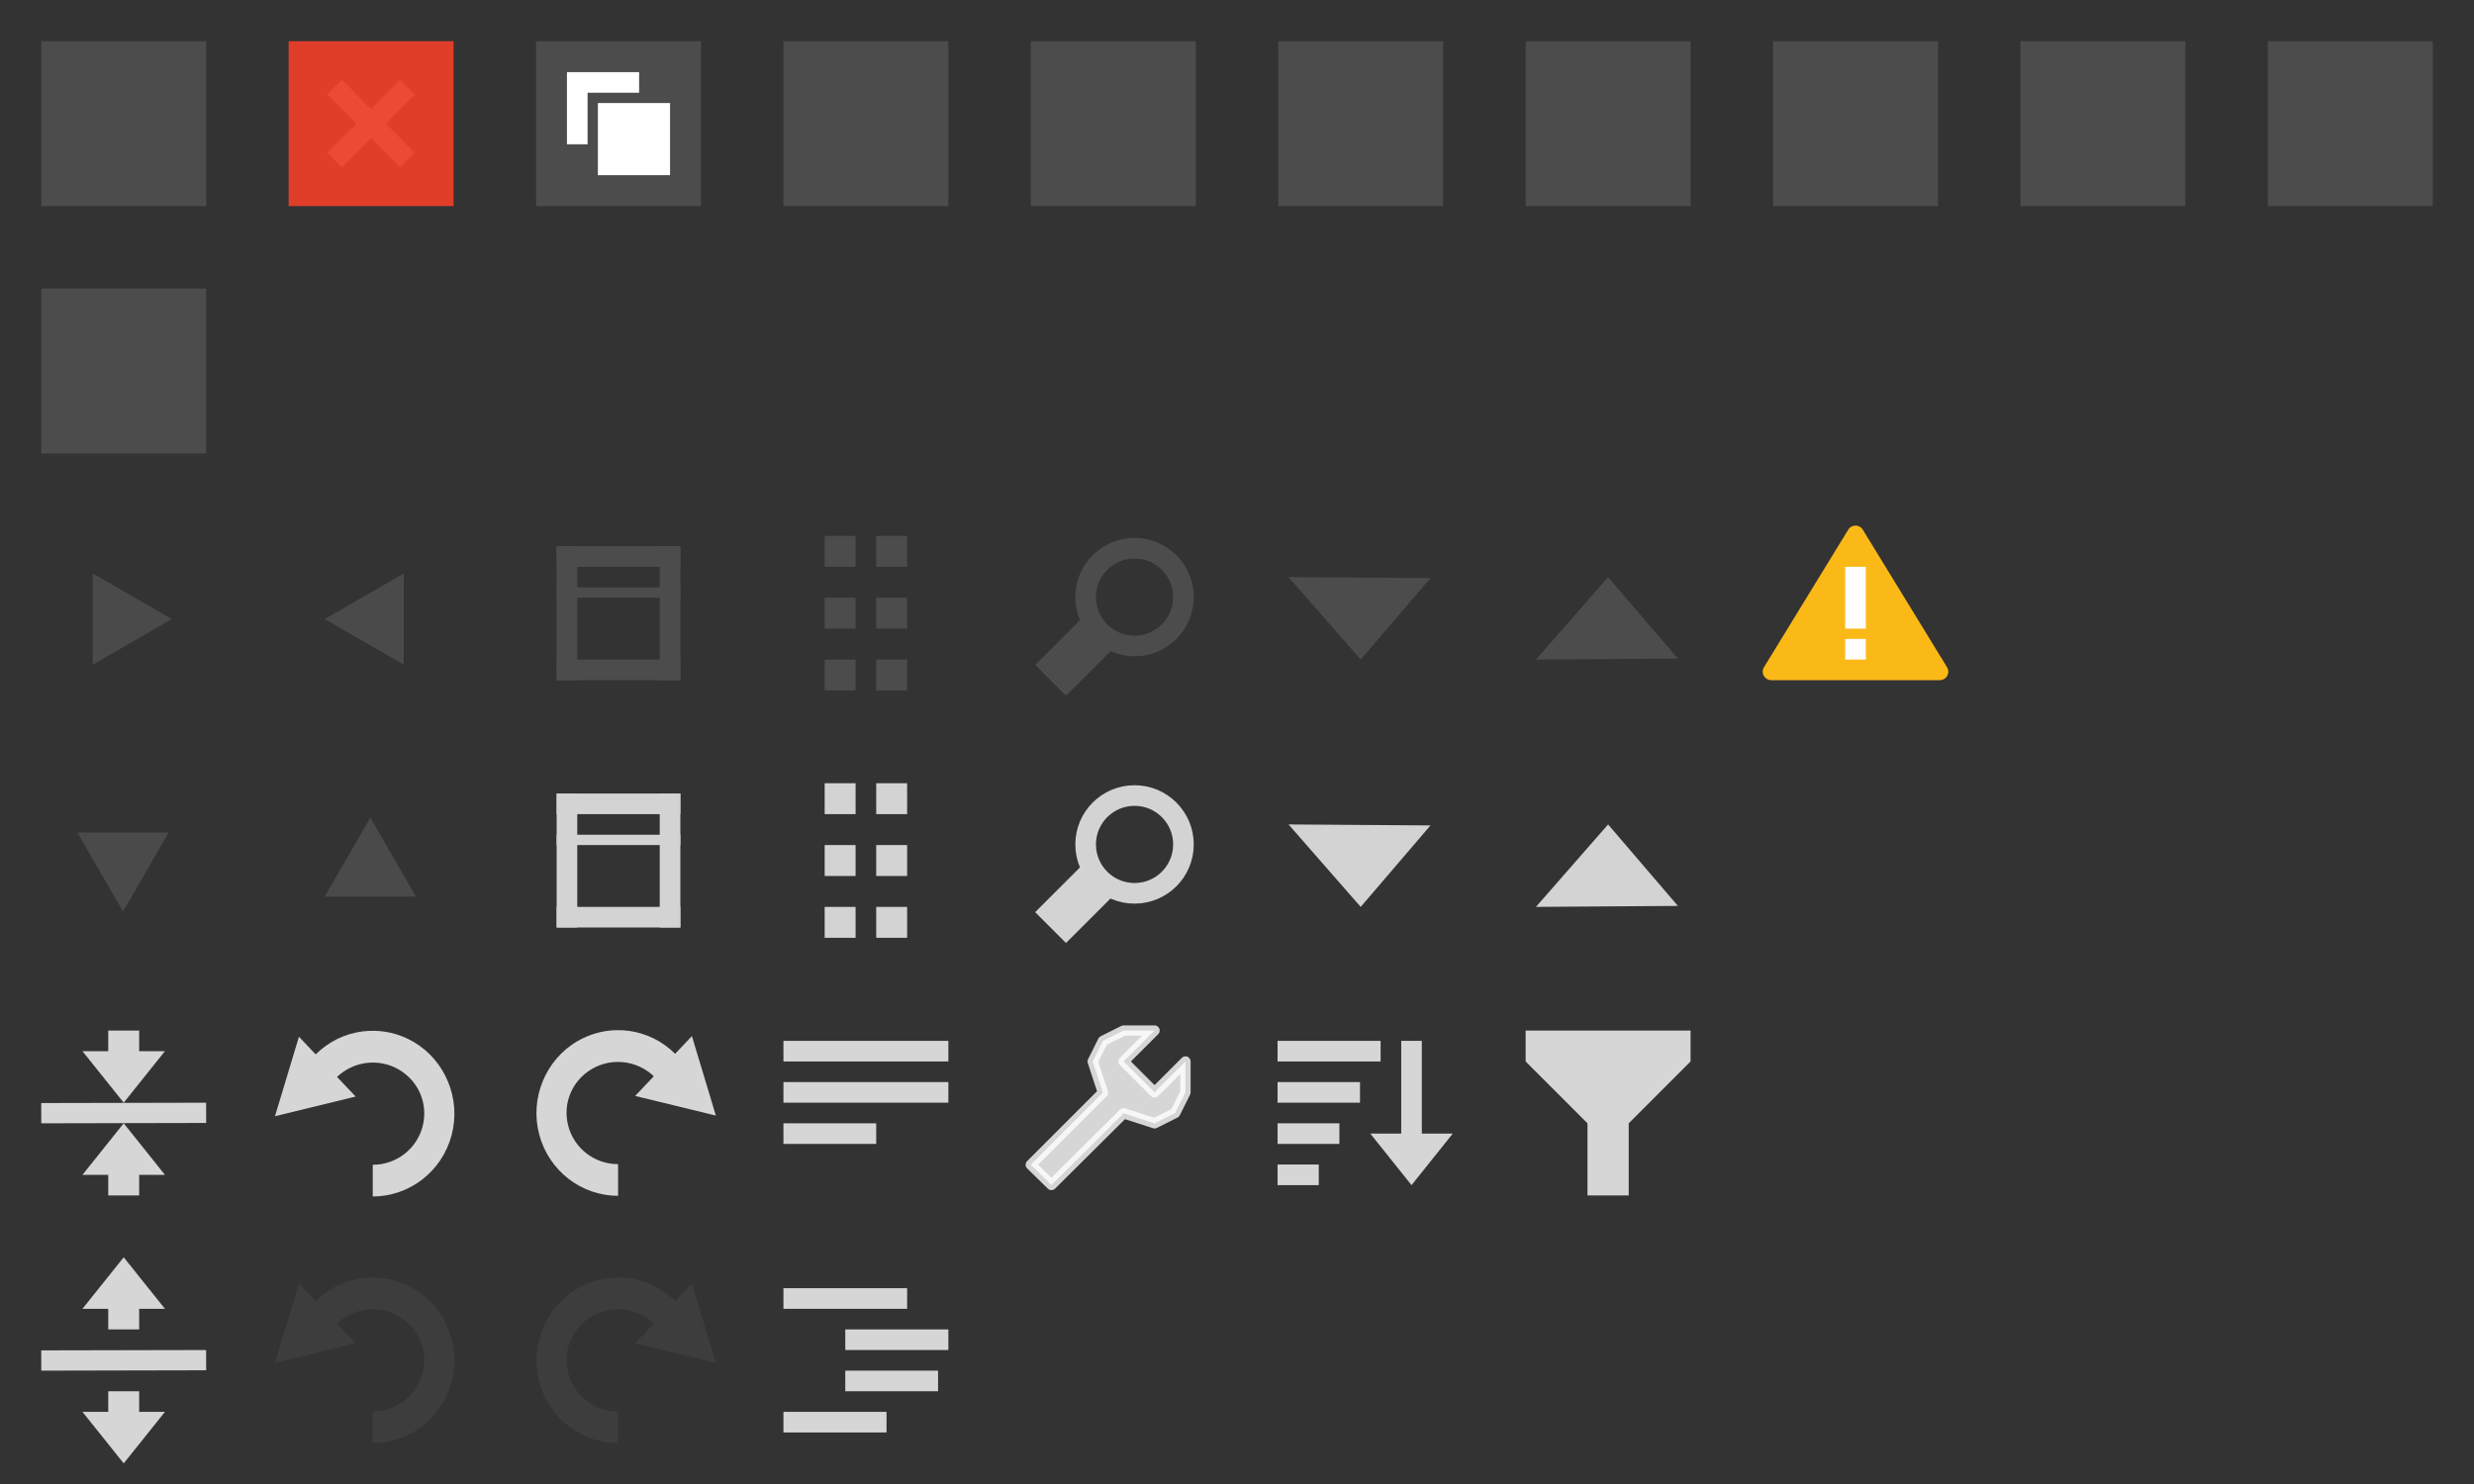 <?xml version="1.0" encoding="UTF-8" standalone="no"?>
<svg
  xmlns:cc="http://creativecommons.org/ns#"
  xmlns:dc="http://purl.org/dc/elements/1.1/"
  xmlns:inkscape="http://www.inkscape.org/namespaces/inkscape"
  xmlns:rdf="http://www.w3.org/1999/02/22-rdf-syntax-ns#"
  xmlns:sodipodi="http://sodipodi.sourceforge.net/DTD/sodipodi-0.dtd"
  height="144"
  id="svg4136"
  version="1.1"
  width="240"
  xmlns="http://www.w3.org/2000/svg"
  inkscape:version="0.91 r13725"
  sodipodi:docname="jsoneditor-icons.svg">
  <rect width="100%" height="100%" fill="#333333" stroke="none"/>
  <circle
    style="opacity:1;fill:none;fill-opacity:1;stroke:#4c4c4c;stroke-width:2;stroke-linecap:round;stroke-linejoin:round;stroke-miterlimit:4;stroke-dasharray:none"
    cx="110.061"
    cy="57.939"
    id="path4571"
    r="4.744"/>
  <circle
    style="opacity:1;fill:none;fill-opacity:1;stroke:#d3d3d3;stroke-width:2;stroke-linecap:round;stroke-linejoin:round;stroke-miterlimit:4;stroke-dasharray:none;stroke-opacity:1"
    cx="110.061"
    cy="81.939"
    id="circle4675"
    r="4.744"/>
  <defs
    id="defs4146"/>
  <g
    style="stroke:none"
    id="g4299">
    <rect
      style="fill:#ffffff;fill-opacity:1;stroke:none;stroke-width:0"
      height="2"
      id="svg_1-1"
      width="10"
      x="7"
      y="11"/>
    <rect
      style="fill:#ffffff;fill-opacity:1;stroke:none;stroke-width:0"
      height="10"
      id="svg_1-1-1"
      width="2"
      x="11"
      y="7"/>
  </g>
  <!-- Created with SVG-edit - http://svg-edit.googlecode.com/ -->
  <g
    style="stroke:none"
    id="g4299-3"
    transform="matrix(0.707,-0.707,0.707,0.707,19.029,12)">
    <rect
      style="fill:#ffffff;fill-opacity:1;stroke:none;stroke-width:0"
      height="2"
      id="svg_1-1-0"
      width="10"
      x="7"
      y="11"/>
    <rect
      style="fill:#ffffff;fill-opacity:1;stroke:none;stroke-width:0"
      height="10"
      id="svg_1-1-1-9"
      width="2"
      x="11"
      y="7"/>
  </g>
  <g
    id="g4378">
    <rect
      style="fill:#ffffff;fill-opacity:1;stroke:#000000;stroke-width:0"
      height="2"
      id="svg_1-7-5-3"
      width="8"
      x="198"
      y="11"/>
    <rect
      style="fill:#ffffff;fill-opacity:1;stroke:#000000;stroke-width:0"
      height="2"
      id="rect4374"
      width="12"
      x="198"
      y="7"/>
    <rect
      style="fill:#ffffff;fill-opacity:1;stroke:#000000;stroke-width:0"
      height="2"
      id="rect4376"
      width="4"
      x="198"
      y="15"/>
  </g>
  <g
    id="g4383"
    transform="matrix(1,0,0,-1,-24,24)">
    <rect
      style="fill:#ffffff;fill-opacity:1;stroke:#000000;stroke-width:0"
      height="2"
      id="rect4385"
      width="8"
      x="198"
      y="11"/>
    <rect
      style="fill:#ffffff;fill-opacity:1;stroke:#000000;stroke-width:0"
      height="2"
      id="rect4387"
      width="12"
      x="198"
      y="7"/>
    <rect
      style="fill:#ffffff;fill-opacity:1;stroke:#000000;stroke-width:0"
      height="2"
      id="rect4389"
      width="4"
      x="198"
      y="15"/>
  </g>
  <g
    id="g4383-6"
    transform="matrix(1.333,0,0,-1.6,-140,127.2)">
    <path
      style="fill:#ffffff;fill-opacity:0.8;fill-rule:evenodd;stroke:none;stroke-width:0.685px;stroke-linecap:butt;stroke-linejoin:miter;stroke-opacity:1"
      d="m 207,16.375 0,-5.625 -2.25,0 3,-3.125 3,3.125 -2.25,0 0,5.625 -1.5,0"
      id="path4402"
      inkscape:connector-curvature="0"
      sodipodi:nodetypes="cccccccc"/>
    <rect
      style="fill:#ffffff;fill-opacity:0.8;stroke:#000000;stroke-width:0"
      height="1.25"
      id="rect4387-9"
      width="7.5"
      x="198"
      y="15.125"/>
    <rect
      style="fill:#ffffff;fill-opacity:0.8;stroke:#000000;stroke-width:0"
      height="1.25"
      id="rect4389-1-0"
      width="3"
      x="198"
      y="7.625"/>
    <rect
      style="fill:#ffffff;fill-opacity:0.8;stroke:#000000;stroke-width:0"
      height="1.25"
      id="rect4389-1-9"
      width="4.5"
      x="198"
      y="10.125"/>
    <rect
      style="fill:#ffffff;fill-opacity:0.8;stroke:#000000;stroke-width:0"
      height="1.25"
      id="rect4385-2"
      width="6"
      x="198"
      y="12.625"/>
  </g>
  <path
    style="fill:#ffffff;fill-opacity:1;stroke:#ffffff;stroke-width:0.2;stroke-linecap:butt;stroke-linejoin:miter;stroke-miterlimit:4;stroke-dasharray:none;stroke-opacity:1"
    d="m 85.104,6.016 -0.016,1.406 c 3.027,-0.24 0.33,3.651 2.484,4.578 -2.187,1.094 0.492,4.907 -2.453,4.578 l -0.016,1.422 c 5.708,0.559 1.033,-5.101 4.703,-5.266 l 0,-1.406 c -3.613,-0.027 1.119,-5.707 -4.703,-5.312 z"
    id="path4351"
    inkscape:connector-curvature="0"
    sodipodi:nodetypes="cccccccc"/>
  <path
    style="fill:#ffffff;fill-opacity:1;stroke:#ffffff;stroke-width:0.2;stroke-linecap:butt;stroke-linejoin:miter;stroke-miterlimit:4;stroke-dasharray:none;stroke-opacity:1"
    d="m 82.781,5.998 0.016,1.406 c -3.027,-0.24 -0.33,3.651 -2.484,4.578 2.187,1.094 -0.492,4.907 2.453,4.578 l 0.016,1.422 c -5.708,0.559 -1.033,-5.1 -4.703,-5.266 l 0,-1.406 c 3.613,-0.027 -1.119,-5.707 4.703,-5.312 z"
    id="path4351-9"
    inkscape:connector-curvature="0"
    sodipodi:nodetypes="cccccccc"/>
  <path
    style="fill:#ffffff;fill-opacity:1;stroke:none"
    d="m 103.719,5.672 0,12.719 3.031,0 0,-1.531 -1.344,0 0,-9.625 1.375,0 0,-1.562 z"
    id="path2987"
    inkscape:connector-curvature="0"/>
  <path
    style="fill:#ffffff;fill-opacity:1;stroke:none"
    d="m 112.219,5.672 0,12.719 -3.031,0 0,-1.531 1.344,0 0,-9.625 -1.375,0 0,-1.562 z"
    id="path2987-1"
    inkscape:connector-curvature="0"/>
  <path
    style="fill:#ffffff;fill-opacity:1;stroke:none"
    d="m 126.282,17.603 1.79,0 1.141,-2.864 5.654,0 1.149,2.864 1.766,0 -4.787,-11.161 -1.919,0 z"
    id="path3780"
    inkscape:connector-curvature="0"
    sodipodi:nodetypes="ccccccccc"/>
  <path
    style="fill:#4c4c4c;fill-opacity:1;stroke:none"
    d="m 129.727,13.479 4.609,0.01 -2.304,-5.55 z"
    id="path3782"
    inkscape:connector-curvature="0"/>
  <path
    style="fill:#ffffff;fill-opacity:1;stroke:none"
    d="m 156.477,5.892 0,2.18 0.461,2.398 1.828,0 0.398,-2.398 0,-2.18 z"
    id="path5008-2"
    inkscape:connector-curvature="0"
    sodipodi:nodetypes="ccccccc"/>
  <path
    style="fill:#ffffff;fill-opacity:1;stroke:none"
    d="m 152.516,5.891 0,2.18 0.461,2.398 1.828,0 0.398,-2.398 0,-2.18 z"
    id="path5008-2-8"
    inkscape:connector-curvature="0"
    sodipodi:nodetypes="ccccccc"/>
  <path
    style="fill:#4c4c4c;fill-opacity:1;fill-rule:evenodd;stroke:none;stroke-width:0;stroke-linecap:butt;stroke-linejoin:miter;stroke-miterlimit:4;stroke-dasharray:none;stroke-opacity:1"
    d="M 125,56 138.77,56.095 132,64 Z"
    id="path4613"
    inkscape:connector-curvature="0"
    sodipodi:nodetypes="cccc"/>
  <path
    style="fill:#4c4c4c;fill-opacity:1;fill-rule:evenodd;stroke:none;stroke-width:0;stroke-linecap:butt;stroke-linejoin:miter;stroke-miterlimit:4;stroke-dasharray:none;stroke-opacity:1"
    d="M 149,64 162.77,63.905 156,56 Z"
    id="path4615"
    inkscape:connector-curvature="0"
    sodipodi:nodetypes="cccc"/>
  <path
    style="fill:#d3d3d3;fill-opacity:1;fill-rule:evenodd;stroke:#d3d3d3;stroke-width:0;stroke-linecap:butt;stroke-linejoin:miter;stroke-miterlimit:4;stroke-dasharray:none;stroke-opacity:1"
    d="m 125,80 13.77,0.095 L 132,88 Z"
    id="path4679"
    inkscape:connector-curvature="0"
    sodipodi:nodetypes="cccc"/>
  <path
    style="fill:#d3d3d3;fill-opacity:1;fill-rule:evenodd;stroke:#d3d3d3;stroke-width:0;stroke-linecap:butt;stroke-linejoin:miter;stroke-miterlimit:4;stroke-dasharray:none;stroke-opacity:1"
    d="M 149,88 162.77,87.905 156,80 Z"
    id="path4681"
    inkscape:connector-curvature="0"
    sodipodi:nodetypes="cccc"/>
  <path
    style="color:#000000;font-style:normal;font-variant:normal;font-weight:normal;font-stretch:normal;font-size:medium;line-height:normal;font-family:sans-serif;text-indent:0;text-align:start;text-decoration:none;text-decoration-line:none;text-decoration-style:solid;text-decoration-color:#000000;letter-spacing:normal;word-spacing:normal;text-transform:none;direction:ltr;block-progression:tb;writing-mode:lr-tb;baseline-shift:baseline;text-anchor:start;white-space:normal;clip-rule:nonzero;display:inline;overflow:visible;visibility:visible;opacity:0.8;isolation:auto;mix-blend-mode:normal;color-interpolation:sRGB;color-interpolation-filters:linearRGB;solid-color:#000000;solid-opacity:1;fill:#ffffff;fill-opacity:1;fill-rule:nonzero;stroke:none;stroke-width:2.662;stroke-linecap:butt;stroke-linejoin:miter;stroke-miterlimit:4;stroke-dasharray:none;stroke-dashoffset:0;stroke-opacity:1;color-rendering:auto;image-rendering:auto;shape-rendering:auto;text-rendering:auto;enable-background:accumulate"
    d="m 36.398,100.025 c -0.423,-0.013 -0.847,0.01 -1.266,0.062 -1.657,0.22 -3.245,0.974 -4.508,2.227 L 29,100.599 l -2.324,7.713 7.826,-1.906 -1.805,-1.906 c 1.598,-1.531 4.049,-1.845 5.984,-0.721 1.971,1.145 2.882,3.397 2.309,5.551 -0.573,2.153 -2.534,3.695 -4.83,3.695 l 0,3.074 c 3.551,0 6.71,-2.411 7.65,-5.941 0.94,-3.53 -0.618,-7.274 -3.711,-9.07 -1.16,-0.674 -2.431,-1.023 -3.701,-1.062 z"
    id="path4138"
    inkscape:connector-curvature="0"/>
  <path
    style="color:#000000;font-style:normal;font-variant:normal;font-weight:normal;font-stretch:normal;font-size:medium;line-height:normal;font-family:sans-serif;text-indent:0;text-align:start;text-decoration:none;text-decoration-line:none;text-decoration-style:solid;text-decoration-color:#000000;letter-spacing:normal;word-spacing:normal;text-transform:none;direction:ltr;block-progression:tb;writing-mode:lr-tb;baseline-shift:baseline;text-anchor:start;white-space:normal;clip-rule:nonzero;display:inline;overflow:visible;visibility:visible;opacity:0.8;isolation:auto;mix-blend-mode:normal;color-interpolation:sRGB;color-interpolation-filters:linearRGB;solid-color:#000000;solid-opacity:1;fill:#ffffff;fill-opacity:1;fill-rule:nonzero;stroke:none;stroke-width:2.662;stroke-linecap:butt;stroke-linejoin:miter;stroke-miterlimit:4;stroke-dasharray:none;stroke-dashoffset:0;stroke-opacity:1;color-rendering:auto;image-rendering:auto;shape-rendering:auto;text-rendering:auto;enable-background:accumulate"
    d="m 59.723,99.963 c -1.27,0.039 -2.541,0.389 -3.701,1.062 -3.092,1.797 -4.651,5.54 -3.711,9.07 0.94,3.53 4.098,5.941 7.648,5.941 l 0,-3.074 c -2.296,0 -4.257,-1.542 -4.83,-3.695 -0.573,-2.153 0.337,-4.406 2.309,-5.551 1.936,-1.125 4.389,-0.81 5.986,0.721 l -1.807,1.906 7.828,1.906 -2.324,-7.713 -1.627,1.717 c -1.263,-1.253 -2.849,-2.009 -4.506,-2.228 -0.419,-0.055 -0.842,-0.076 -1.266,-0.062 z"
    id="path4138-1"
    inkscape:connector-curvature="0"/>
  <path
    style="opacity:0.8;fill:#ffffff;fill-opacity:1;stroke:none;stroke-width:1.966;stroke-miterlimit:4;stroke-dasharray:none"
    d="m 10.5,100 0,2 -2.5,0 L 12,107 l 4,-5 -2.5,0 0,-2 -3,0 z"
    id="path3055-0-77"
    inkscape:connector-curvature="0"/>
  <path
    style="opacity:0.8;fill:none;stroke:#ffffff;stroke-width:1.966;stroke-linecap:square;stroke-linejoin:miter;stroke-miterlimit:4;stroke-dasharray:none;stroke-opacity:1"
    d="m 4.985,108.015 14.03,-0.03"
    id="path5244-5-0-5"
    inkscape:connector-curvature="0"
    sodipodi:nodetypes="cc"/>
  <path
    style="opacity:0.8;fill:none;stroke:#ffffff;stroke-width:1.966;stroke-linecap:square;stroke-linejoin:miter;stroke-miterlimit:4;stroke-dasharray:none;stroke-opacity:1"
    d="m 4.985,132.015 14.03,-0.03"
    id="path5244-5-0-5-8"
    inkscape:connector-curvature="0"
    sodipodi:nodetypes="cc"/>
  <path
    style="color:#000000;font-style:normal;font-variant:normal;font-weight:normal;font-stretch:normal;font-size:medium;line-height:normal;font-family:sans-serif;text-indent:0;text-align:start;text-decoration:none;text-decoration-line:none;text-decoration-style:solid;text-decoration-color:#000000;letter-spacing:normal;word-spacing:normal;text-transform:none;direction:ltr;block-progression:tb;writing-mode:lr-tb;baseline-shift:baseline;text-anchor:start;white-space:normal;clip-rule:nonzero;display:inline;overflow:visible;visibility:visible;opacity:0.4;isolation:auto;mix-blend-mode:normal;color-interpolation:sRGB;color-interpolation-filters:linearRGB;solid-color:#000000;solid-opacity:1;fill:#4d4d4d;fill-opacity:1;fill-rule:nonzero;stroke:none;stroke-width:2.662;stroke-linecap:butt;stroke-linejoin:miter;stroke-miterlimit:4;stroke-dasharray:none;stroke-dashoffset:0;stroke-opacity:1;color-rendering:auto;image-rendering:auto;shape-rendering:auto;text-rendering:auto;enable-background:accumulate"
    d="m 36.398,123.963 c -0.423,-0.013 -0.847,0.01 -1.266,0.062 -1.657,0.22 -3.245,0.974 -4.508,2.227 L 29,124.537 l -2.324,7.713 7.826,-1.906 -1.805,-1.906 c 1.598,-1.531 4.049,-1.845 5.984,-0.721 1.971,1.145 2.882,3.397 2.309,5.551 -0.573,2.153 -2.534,3.695 -4.83,3.695 l 0,3.074 c 3.551,0 6.71,-2.409 7.65,-5.939 0.94,-3.53 -0.618,-7.276 -3.711,-9.072 -1.16,-0.674 -2.431,-1.023 -3.701,-1.062 z"
    id="path4138-12"
    inkscape:connector-curvature="0"/>
  <path
    style="color:#000000;font-style:normal;font-variant:normal;font-weight:normal;font-stretch:normal;font-size:medium;line-height:normal;font-family:sans-serif;text-indent:0;text-align:start;text-decoration:none;text-decoration-line:none;text-decoration-style:solid;text-decoration-color:#000000;letter-spacing:normal;word-spacing:normal;text-transform:none;direction:ltr;block-progression:tb;writing-mode:lr-tb;baseline-shift:baseline;text-anchor:start;white-space:normal;clip-rule:nonzero;display:inline;overflow:visible;visibility:visible;opacity:0.4;isolation:auto;mix-blend-mode:normal;color-interpolation:sRGB;color-interpolation-filters:linearRGB;solid-color:#000000;solid-opacity:1;fill:#4d4d4d;fill-opacity:1;fill-rule:nonzero;stroke:none;stroke-width:2.662;stroke-linecap:butt;stroke-linejoin:miter;stroke-miterlimit:4;stroke-dasharray:none;stroke-dashoffset:0;stroke-opacity:1;color-rendering:auto;image-rendering:auto;shape-rendering:auto;text-rendering:auto;enable-background:accumulate"
    d="m 59.723,123.963 c -1.27,0.039 -2.541,0.389 -3.701,1.062 -3.092,1.797 -4.651,5.542 -3.711,9.072 0.94,3.53 4.098,5.939 7.648,5.939 l 0,-3.074 c -2.296,0 -4.257,-1.542 -4.83,-3.695 -0.573,-2.153 0.337,-4.405 2.309,-5.551 1.936,-1.125 4.389,-0.81 5.986,0.721 l -1.807,1.906 7.828,1.906 -2.324,-7.713 -1.627,1.717 c -1.263,-1.253 -2.849,-2.009 -4.506,-2.228 -0.419,-0.055 -0.842,-0.076 -1.266,-0.062 z"
    id="path4138-1-3"
    inkscape:connector-curvature="0"/>
  <path
    style="opacity:0.8;fill:#ffffff;fill-opacity:1;stroke:none;stroke-width:1.966;stroke-miterlimit:4;stroke-dasharray:none"
    d="m 10.5,116 0,-2 -2.5,0 L 12,109 l 4,5 -2.5,0 0,2 -3,0 z"
    id="path6191"
    inkscape:connector-curvature="0"/>
  <path
    style="opacity:0.8;fill:#ffffff;fill-opacity:1;stroke:none;stroke-width:1.966;stroke-miterlimit:4;stroke-dasharray:none"
    d="m 10.5,129 0,-2 -2.5,0 L 12,122 l 4,5 -2.5,0 0,2 -3,0 z"
    id="path6193"
    inkscape:connector-curvature="0"/>
  <path
    style="opacity:0.8;fill:#ffffff;fill-opacity:1;stroke:none;stroke-width:1.966;stroke-miterlimit:4;stroke-dasharray:none"
    d="m 10.5,135 0,2 -2.5,0 L 12,142 l 4,-5 -2.5,0 0,-2 -3,0 z"
    id="path6195"
    inkscape:connector-curvature="0"/>
  <path
    style="fill:#4d4d4d;fill-opacity:0.902;stroke:#d3d3d3;stroke-width:0;stroke-linecap:round;stroke-linejoin:round;stroke-miterlimit:4;stroke-dasharray:none"
    d="m 16.667,60.073 -3.834,2.213 -3.834,2.213 0,-4.427 0,-4.427 3.834,2.213 z"
    id="path4500"
    inkscape:flatsided="false"
    inkscape:randomized="0"
    inkscape:rounded="0"
    inkscape:transform-center-x="-1.2779026"
    sodipodi:arg1="0"
    sodipodi:arg2="1.0471976"
    sodipodi:cx="11.55581"
    sodipodi:cy="60.073242"
    sodipodi:r1="5.1116104"
    sodipodi:r2="2.5558052"
    sodipodi:sides="3"
    sodipodi:type="star"/>
  <path
    style="fill:#4d4d4d;fill-opacity:0.902;stroke:#d3d3d3;stroke-width:0;stroke-linecap:round;stroke-linejoin:round;stroke-miterlimit:4;stroke-dasharray:none"
    d="m -31.5,60.073 -3.834,2.213 -3.834,2.213 0,-4.427 0,-4.427 3.834,2.213 z"
    id="path4502"
    transform="scale(-1,1)"
    inkscape:flatsided="false"
    inkscape:randomized="0"
    inkscape:rounded="0"
    inkscape:transform-center-x="1.277902"
    sodipodi:arg1="0"
    sodipodi:arg2="1.0471976"
    sodipodi:cx="-36.611614"
    sodipodi:cy="60.073242"
    sodipodi:r1="5.1116104"
    sodipodi:r2="2.5558052"
    sodipodi:sides="3"
    sodipodi:type="star"/>
  <path
    style="fill:#4d4d4d;fill-opacity:0.902;stroke:#d3d3d3;stroke-width:0;stroke-linecap:round;stroke-linejoin:round;stroke-miterlimit:4;stroke-dasharray:none"
    d="m 16.667,60.073 -3.834,2.213 -3.834,2.213 0,-4.427 0,-4.427 3.834,2.213 z"
    id="path4504"
    transform="matrix(0,1,-1,0,72.007,71.788)"
    inkscape:flatsided="false"
    inkscape:randomized="0"
    inkscape:rounded="0"
    inkscape:transform-center-y="1.2779029"
    sodipodi:arg1="0"
    sodipodi:arg2="1.0471976"
    sodipodi:cx="11.55581"
    sodipodi:cy="60.073212"
    sodipodi:r1="5.1116104"
    sodipodi:r2="2.5558052"
    sodipodi:sides="3"
    sodipodi:type="star"/>
  <path
    style="fill:#4d4d4d;fill-opacity:0.902;stroke:#d3d3d3;stroke-width:0;stroke-linecap:round;stroke-linejoin:round;stroke-miterlimit:4;stroke-dasharray:none"
    d="m 16.667,60.073 -3.834,2.213 -3.834,2.213 0,-4.427 0,-4.427 3.834,2.213 z"
    id="path4506"
    transform="matrix(0,-1,-1,0,96,96)"
    inkscape:flatsided="false"
    inkscape:randomized="0"
    inkscape:rounded="0"
    inkscape:transform-center-y="-1.2779026"
    sodipodi:arg1="0"
    sodipodi:arg2="1.0471976"
    sodipodi:cx="11.55581"
    sodipodi:cy="60.073212"
    sodipodi:r1="5.1116104"
    sodipodi:r2="2.5558052"
    sodipodi:sides="3"
    sodipodi:type="star"/>
  <path
    style="fill:#fbb917;fill-opacity:1;fill-rule:evenodd;stroke:#fbb917;stroke-width:1.652;stroke-linecap:butt;stroke-linejoin:round;stroke-miterlimit:4;stroke-dasharray:none;stroke-opacity:1"
    d="m 171.826,65.174 16.349,0 -8.174,-13.348 z"
    id="path4615-5"
    inkscape:connector-curvature="0"
    sodipodi:nodetypes="cccc"/>
  <path
    style="opacity:1;fill:#ffffff;fill-opacity:1;fill-rule:evenodd;stroke:none;stroke-width:1px;stroke-linecap:butt;stroke-linejoin:miter;stroke-opacity:1"
    d="m 179,55 0,6 2,0 0,-6"
    id="path4300"
    inkscape:connector-curvature="0"
    sodipodi:nodetypes="cccc"/>
  <path
    style="opacity:1;fill:#ffffff;fill-opacity:1;fill-rule:evenodd;stroke:none;stroke-width:1px;stroke-linecap:butt;stroke-linejoin:miter;stroke-opacity:1"
    d="m 179,62 0,2 2,0 0,-2"
    id="path4300-6"
    inkscape:connector-curvature="0"
    sodipodi:nodetypes="cccc"/>
  <path
    style="fill:#ffffff;fill-opacity:0.8;fill-rule:evenodd;stroke:#ffffff;stroke-width:1px;stroke-linecap:butt;stroke-linejoin:round;stroke-opacity:0.8"
    d="M 99.994,113.022 102,114.984 l 7,-6.956 3,0.972 2,-1 1,-2 0,-3 -3,3 -3,-3 3,-3 -3,0 -2,1 -1,2 0.994,3.022 z"
    id="path4268"
    inkscape:connector-curvature="0"
    sodipodi:nodetypes="ccccccccccccccc"/>
  <path
    style="fill:#ffffff;fill-rule:evenodd;stroke:none;stroke-width:1px;stroke-linecap:butt;stroke-linejoin:miter;stroke-opacity:1"
    d="m 234,6 0,2 -5,5 0,5 -2,0 0,-5 -5,-5 0,-2"
    id="path3546"
    inkscape:connector-curvature="0"
    sodipodi:nodetypes="cccccccc"/>
  <path
    style="fill:#ffffff;fill-opacity:0.8;fill-rule:evenodd;stroke:none;stroke-width:1px;stroke-linecap:butt;stroke-linejoin:miter;stroke-opacity:1"
    d="m 164,100 0,3 -6,6 0,7 -4,0 0,-7 -6,-6 0,-3"
    id="path3546-2-2"
    inkscape:connector-curvature="0"
    sodipodi:nodetypes="cccccccc"/>
  <path
    style="fill:#ffffff;fill-opacity:1;fill-rule:evenodd;stroke:none;stroke-width:0.685px;stroke-linecap:butt;stroke-linejoin:miter;stroke-opacity:1"
    d="m 15,41 0,-7 -4,0 0,3 -5,-4 5,-4 0,3 6,0 0,9"
    id="path4402-5-7"
    inkscape:connector-curvature="0"
    sodipodi:nodetypes="ccccccccc"/>
  <rect
    style="fill:#4c4c4c;fill-opacity:1;stroke:none;stroke-width:0"
    height="16"
    id="svg_1"
    width="16"
    x="4"
    y="4"/>
  <rect
    style="fill:#ec3f29;fill-opacity:0.941;stroke:none;stroke-width:0"
    height="16"
    id="svg_1-7"
    width="16"
    x="28"
    y="4"/>
  <rect
    style="fill:#4c4c4c;fill-opacity:1;stroke:none;stroke-width:0"
    height="16"
    id="rect4165"
    width="16"
    x="52"
    y="4"/>
  <rect
    style="fill:#4c4c4c;fill-opacity:1;stroke:none;stroke-width:0"
    height="16"
    id="rect4175"
    width="16"
    x="172"
    y="4"/>
  <rect
    style="fill:#4c4c4c;fill-opacity:1;stroke:none;stroke-width:0"
    height="16"
    id="rect4175-3"
    width="16"
    x="196"
    y="4"/>
  <rect
    style="fill:#ffffff;fill-opacity:1;stroke:#000000;stroke-width:0"
    height="7"
    id="svg_1-7-5"
    width="7"
    x="55"
    y="7"/>
  <rect
    style="fill:#ffffff;fill-opacity:1;stroke:#4c4c4c;stroke-width:2;stroke-miterlimit:4;stroke-dasharray:none;stroke-opacity:1"
    height="7"
    id="rect4354"
    width="7"
    x="58"
    y="10"/>
  <rect
    style="fill:#ffffff;fill-opacity:1;stroke:#3c80df;stroke-width:0;stroke-miterlimit:4;stroke-dasharray:none;stroke-opacity:0.941"
    height="7"
    id="svg_1-7-5-7"
    width="7"
    x="58"
    y="10"/>
  <rect
    style="fill:#4c4c4c;fill-opacity:1;stroke:none"
    height="16"
    id="rect3754-4"
    width="16"
    x="76"
    y="4"/>
  <rect
    style="fill:#4c4c4c;fill-opacity:1;stroke:none"
    height="16"
    id="rect3754-25"
    width="16"
    x="100"
    y="4"/>
  <rect
    style="fill:#4c4c4c;fill-opacity:1;stroke:none"
    height="16"
    id="rect3754-73"
    width="16"
    x="124"
    y="4"/>
  <rect
    style="fill:#4c4c4c;fill-opacity:1;stroke:none"
    height="16"
    id="rect3754-35"
    width="16"
    x="148"
    y="4"/>
  <rect
    style="fill:#4c4c4c;fill-opacity:0.984;stroke:none;stroke-width:0"
    height="2"
    id="svg_1-7-2"
    width="12"
    x="54"
    y="64"/>
  <rect
    style="fill:#4c4c4c;fill-opacity:0.984;stroke:none;stroke-width:0"
    height="3"
    id="svg_1-7-2-2"
    width="3"
    x="80"
    y="52"/>
  <rect
    style="fill:#4c4c4c;fill-opacity:0.984;stroke:none;stroke-width:0"
    height="3"
    id="rect4561"
    width="3"
    x="85"
    y="52"/>
  <rect
    style="fill:#4c4c4c;fill-opacity:0.984;stroke:none;stroke-width:0"
    height="3"
    id="rect4563"
    width="3"
    x="80"
    y="58"/>
  <rect
    style="fill:#4c4c4c;fill-opacity:0.984;stroke:none;stroke-width:0"
    height="3"
    id="rect4565"
    width="3"
    x="85"
    y="58"/>
  <rect
    style="fill:#4c4c4c;fill-opacity:0.984;stroke:none;stroke-width:0"
    height="3"
    id="rect4567"
    width="3"
    x="80"
    y="64"/>
  <rect
    style="fill:#4c4c4c;fill-opacity:0.984;stroke:none;stroke-width:0"
    height="3"
    id="rect4569"
    width="3"
    x="85"
    y="64"/>
  <rect
    style="fill:#4c4c4c;fill-opacity:0.984;stroke:none;stroke-width:0"
    height="6.405"
    id="rect4563-2"
    transform="matrix(0.707,0.707,-0.707,0.707,0,0)"
    width="4.23"
    x="116.646"
    y="-31.798"/>
  <rect
    style="fill:#4c4c4c;fill-opacity:0.984;stroke:none;stroke-width:0"
    height="2"
    id="rect4638"
    width="12"
    x="54"
    y="53"/>
  <rect
    style="fill:#4c4c4c;fill-opacity:0.984;stroke:none;stroke-width:0"
    height="2"
    id="svg_1-7-2-24"
    transform="matrix(0,1,-1,0,0,0)"
    width="13"
    x="53"
    y="-56"/>
  <rect
    style="fill:#4c4c4c;fill-opacity:0.984;stroke:none;stroke-width:0"
    height="2"
    id="rect4657"
    transform="matrix(0,1,-1,0,0,0)"
    width="13"
    x="53"
    y="-66"/>
  <rect
    style="fill:#4c4c4c;fill-opacity:0.984;stroke:none;stroke-width:0"
    height="1"
    id="rect4659"
    width="12"
    x="54"
    y="57"/>
  <rect
    style="fill:#d3d3d3;fill-opacity:1;stroke:none;stroke-width:0;stroke-opacity:1"
    height="2"
    id="rect4661"
    width="12"
    x="54"
    y="88"/>
  <rect
    style="fill:#d3d3d3;fill-opacity:1;stroke:none;stroke-width:0;stroke-opacity:1"
    height="3"
    id="rect4663"
    width="3"
    x="80"
    y="76"/>
  <rect
    style="fill:#d3d3d3;fill-opacity:1;stroke:none;stroke-width:0;stroke-opacity:1"
    height="3"
    id="rect4665"
    width="3"
    x="85"
    y="76"/>
  <rect
    style="fill:#d3d3d3;fill-opacity:1;stroke:none;stroke-width:0;stroke-opacity:1"
    height="3"
    id="rect4667"
    width="3"
    x="80"
    y="82"/>
  <rect
    style="fill:#d3d3d3;fill-opacity:1;stroke:none;stroke-width:0;stroke-opacity:1"
    height="3"
    id="rect4669"
    width="3"
    x="85"
    y="82"/>
  <rect
    style="fill:#d3d3d3;fill-opacity:1;stroke:none;stroke-width:0;stroke-opacity:1"
    height="3"
    id="rect4671"
    width="3"
    x="80"
    y="88"/>
  <rect
    style="fill:#d3d3d3;fill-opacity:1;stroke:none;stroke-width:0;stroke-opacity:1"
    height="3"
    id="rect4673"
    width="3"
    x="85"
    y="88"/>
  <rect
    style="fill:#d3d3d3;fill-opacity:1;stroke:#d3d3d3;stroke-width:0;stroke-opacity:1"
    height="6.405"
    id="rect4677"
    transform="matrix(0.707,0.707,-0.707,0.707,0,0)"
    width="4.23"
    x="133.616"
    y="-14.827"/>
  <rect
    style="fill:#d3d3d3;fill-opacity:1;stroke:none;stroke-width:0;stroke-opacity:1"
    height="2"
    id="rect4683"
    width="12"
    x="54"
    y="77"/>
  <rect
    style="fill:#d3d3d3;fill-opacity:1;stroke:none;stroke-width:0;stroke-opacity:1"
    height="2"
    id="rect4685"
    transform="matrix(0,1,-1,0,0,0)"
    width="13"
    x="77"
    y="-56"/>
  <rect
    style="fill:#d3d3d3;fill-opacity:1;stroke:none;stroke-width:0;stroke-opacity:1"
    height="2"
    id="rect4687"
    transform="matrix(0,1,-1,0,0,0)"
    width="13"
    x="77"
    y="-66"/>
  <rect
    style="fill:#d3d3d3;fill-opacity:1;stroke:none;stroke-width:0;stroke-opacity:1"
    height="1"
    id="rect4689"
    width="12"
    x="54"
    y="81"/>
  <rect
    style="fill:#ffffff;fill-opacity:0.8;stroke:none;stroke-width:0"
    height="2"
    id="rect4761-1"
    width="16"
    x="76"
    y="101"/>
  <rect
    style="fill:#ffffff;fill-opacity:0.8;stroke:none;stroke-width:0"
    height="2"
    id="rect4761-0"
    width="16"
    x="76"
    y="105"/>
  <rect
    style="fill:#ffffff;fill-opacity:0.8;stroke:none;stroke-width:0"
    height="2"
    id="rect4761-7"
    width="9"
    x="76"
    y="109"/>
  <rect
    style="fill:#ffffff;fill-opacity:0.8;stroke:none;stroke-width:0"
    height="2"
    id="rect4761-1-1"
    width="12"
    x="76"
    y="125"/>
  <rect
    style="fill:#ffffff;fill-opacity:0.8;stroke:none;stroke-width:0"
    height="2"
    id="rect4761-1-1-4"
    width="10"
    x="76"
    y="137"/>
  <rect
    style="fill:#ffffff;fill-opacity:0.8;stroke:none;stroke-width:0"
    height="2"
    id="rect4761-1-1-4-4"
    width="10"
    x="82"
    y="129"/>
  <rect
    style="fill:#ffffff;fill-opacity:0.8;stroke:none;stroke-width:0"
    height="2"
    id="rect4761-1-1-4-4-3"
    width="9"
    x="82"
    y="133"/>
  <rect
    style="fill:#4c4c4c;fill-opacity:1;stroke:none;stroke-width:0"
    height="16"
    id="rect4175-3-5"
    width="16"
    x="220"
    y="4"/>
  <rect
    style="fill:#4c4c4c;fill-opacity:1;stroke:none;stroke-width:0"
    height="16"
    id="svg_1-3"
    width="16"
    x="4"
    y="28"/>
  <sodipodi:namedview
    bordercolor="#666666"
    borderlayer="false"
    borderopacity="1"
    gridtolerance="10"
    guidetolerance="10"
    id="namedview4144"
    objecttolerance="10"
    pagecolor="#ff63ff"
    showborder="true"
    showgrid="true"
    showguides="false"
    inkscape:current-layer="svg4136"
    inkscape:cx="13.229181"
    inkscape:cy="119.82429"
    inkscape:pageopacity="0"
    inkscape:pageshadow="2"
    inkscape:showpageshadow="true"
    inkscape:window-height="1026"
    inkscape:window-maximized="1"
    inkscape:window-width="1920"
    inkscape:window-x="0"
    inkscape:window-y="0"
    inkscape:zoom="4">
    <inkscape:grid
      empspacing="24"
      id="grid4640"
      type="xygrid"/>
  </sodipodi:namedview>
  <title
    id="title6512">JSON Editor Icons
  </title>
</svg>
